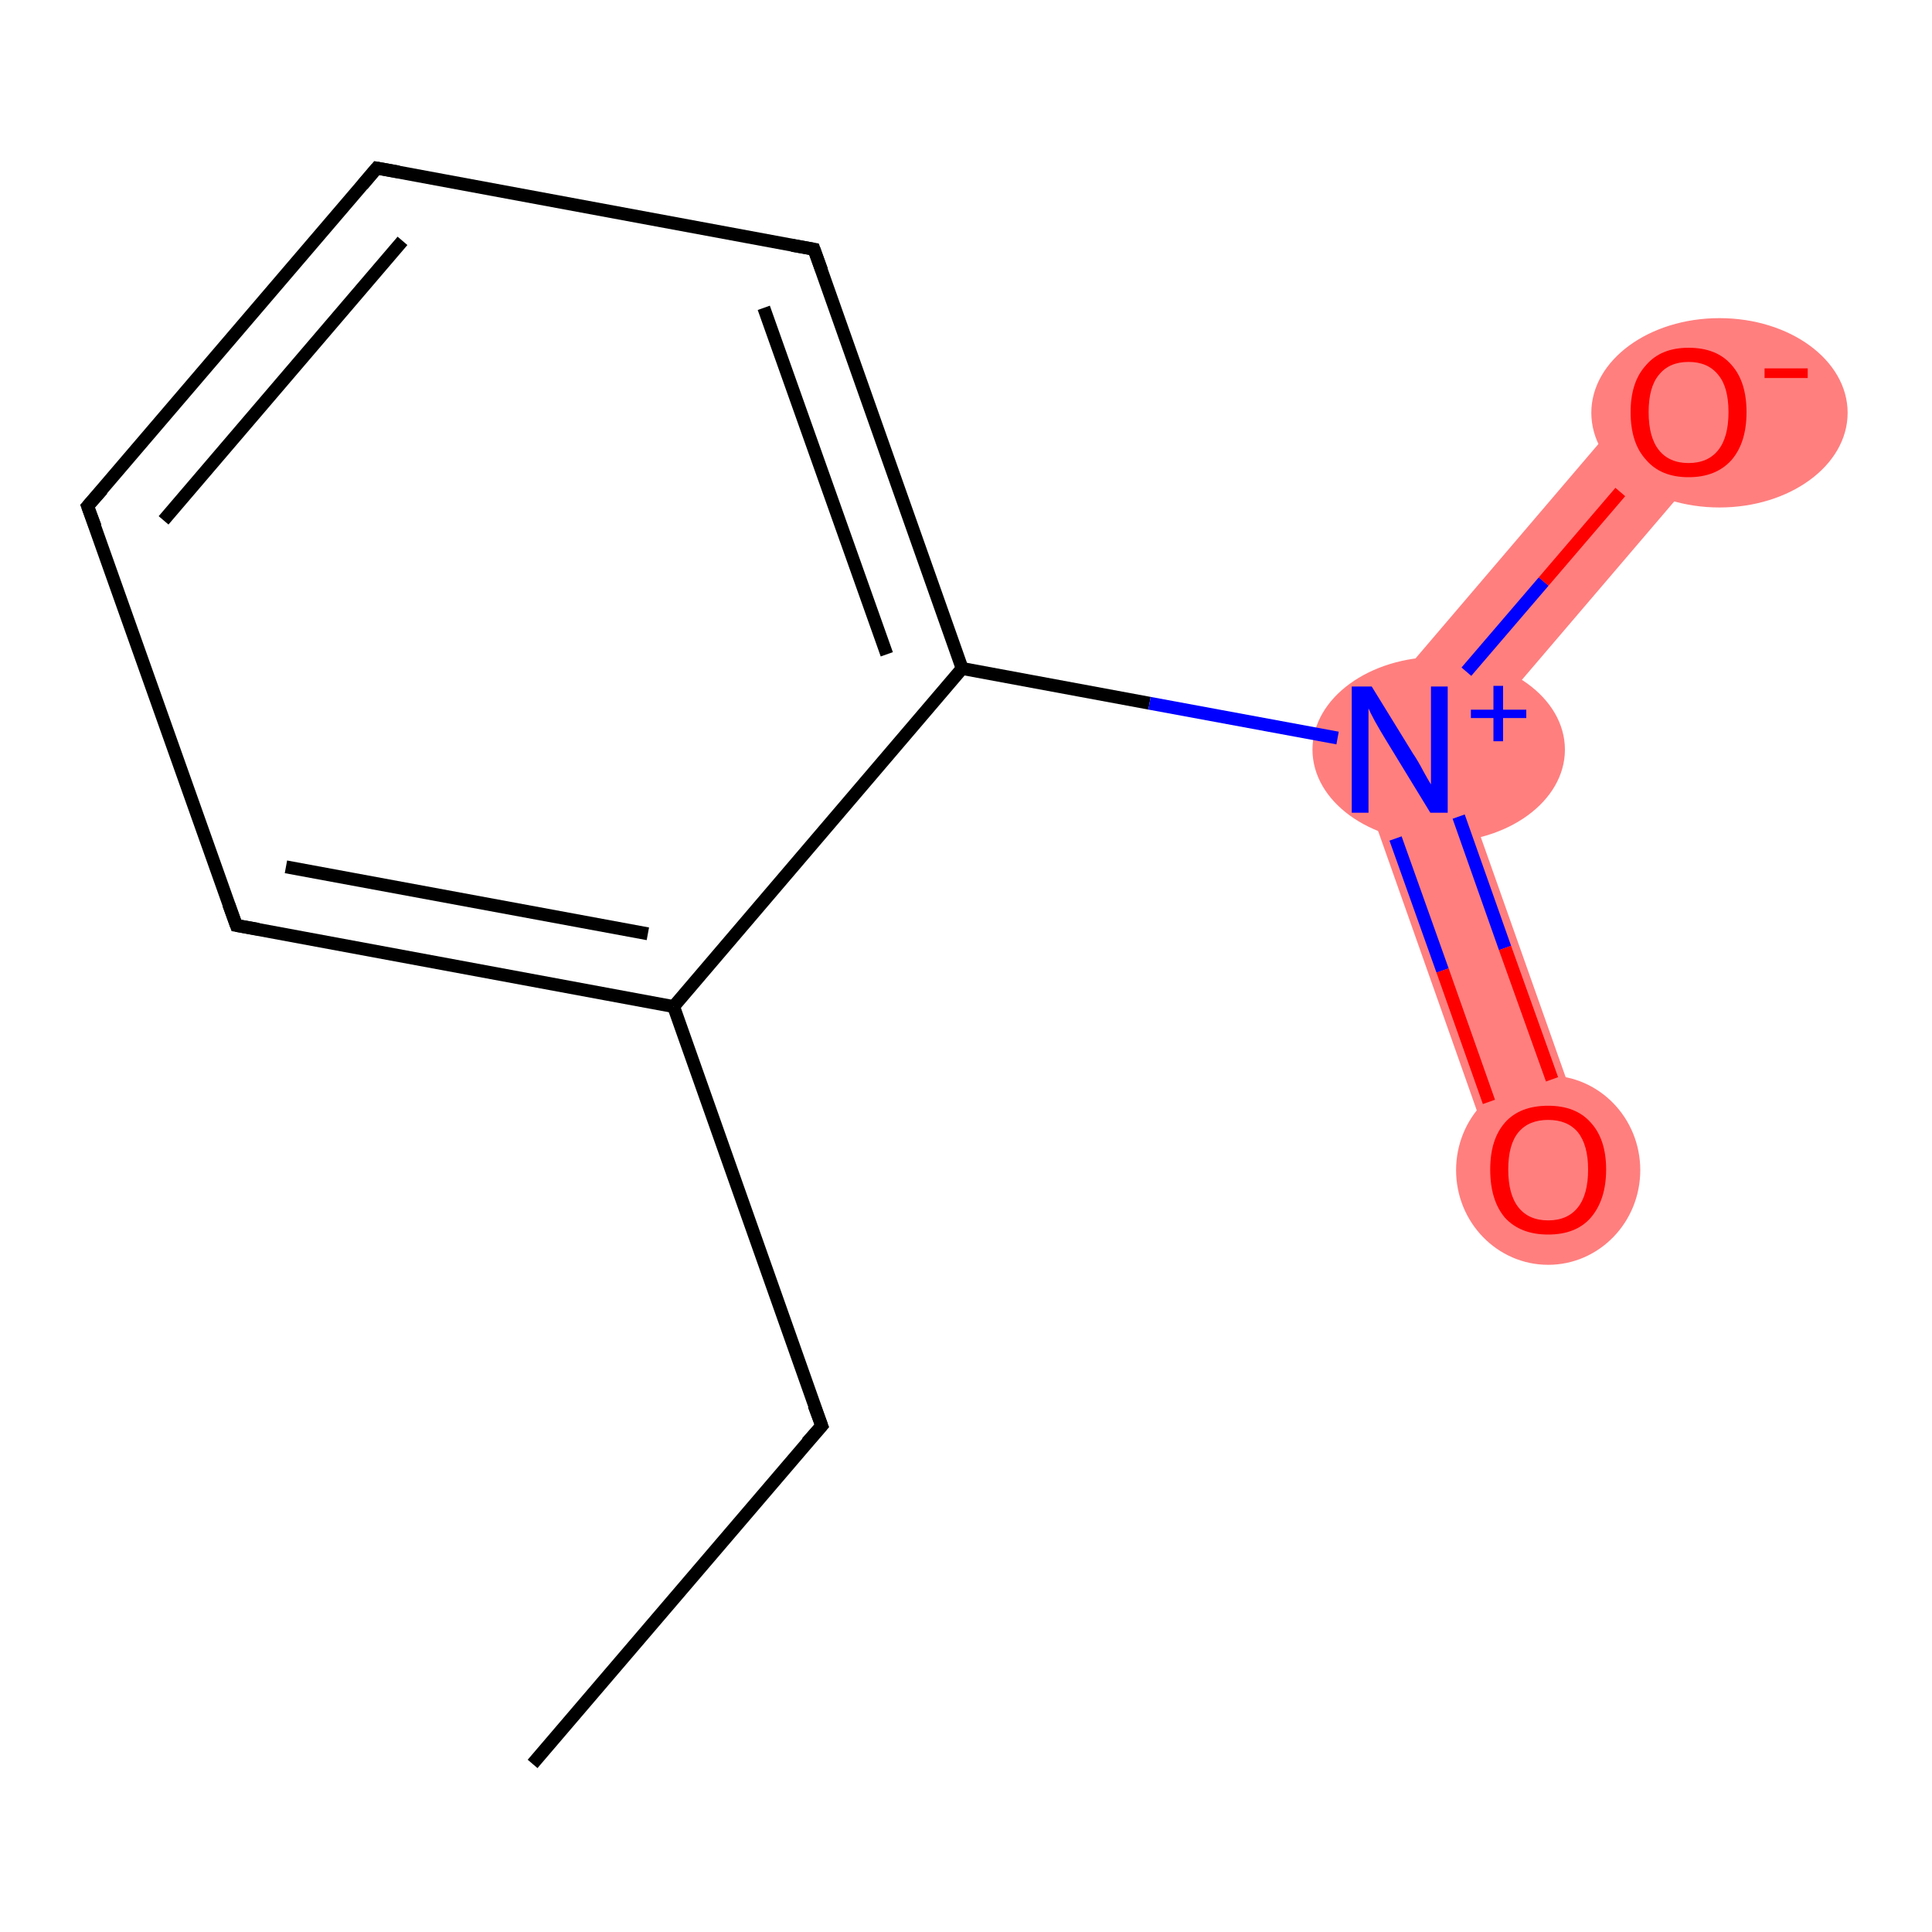 <?xml version='1.0' encoding='iso-8859-1'?>
<svg version='1.1' baseProfile='full'
              xmlns='http://www.w3.org/2000/svg'
                      xmlns:rdkit='http://www.rdkit.org/xml'
                      xmlns:xlink='http://www.w3.org/1999/xlink'
                  xml:space='preserve'
width='300px' height='300px' viewBox='0 0 300 300'>
<!-- END OF HEADER -->
<rect style='opacity:1.0;fill:#FFFFFF;stroke:none' width='300.0' height='300.0' x='0.0' y='0.0'> </rect>
<path class='bond-8 atom-8 atom-9' d='M 209.0,114.9 L 225.7,118.0 L 247.3,179.1 L 233.4,184.0 Z' style='fill:#FF7F7F;fill-rule:evenodd;fill-opacity:1;stroke:#FF7F7F;stroke-width:0.0px;stroke-linecap:butt;stroke-linejoin:miter;stroke-opacity:1;' />
<path class='bond-9 atom-8 atom-10' d='M 256.6,59.1 L 267.8,68.7 L 225.7,118.0 L 209.0,114.9 Z' style='fill:#FF7F7F;fill-rule:evenodd;fill-opacity:1;stroke:#FF7F7F;stroke-width:0.0px;stroke-linecap:butt;stroke-linejoin:miter;stroke-opacity:1;' />
<ellipse cx='223.4' cy='116.4' rx='19.1' ry='13.9' class='atom-8'  style='fill:#FF7F7F;fill-rule:evenodd;stroke:#FF7F7F;stroke-width:1.0px;stroke-linecap:butt;stroke-linejoin:miter;stroke-opacity:1' />
<ellipse cx='240.4' cy='181.7' rx='13.8' ry='14.2' class='atom-9'  style='fill:#FF7F7F;fill-rule:evenodd;stroke:#FF7F7F;stroke-width:1.0px;stroke-linecap:butt;stroke-linejoin:miter;stroke-opacity:1' />
<ellipse cx='267.0' cy='64.1' rx='19.4' ry='14.2' class='atom-10'  style='fill:#FF7F7F;fill-rule:evenodd;stroke:#FF7F7F;stroke-width:1.0px;stroke-linecap:butt;stroke-linejoin:miter;stroke-opacity:1' />
<path class='bond-0 atom-0 atom-1' d='M 82.7,273.9 L 127.6,221.4' style='fill:none;fill-rule:evenodd;stroke:#000000;stroke-width:2.0px;stroke-linecap:butt;stroke-linejoin:miter;stroke-opacity:1' />
<path class='bond-1 atom-1 atom-2' d='M 127.6,221.4 L 104.6,156.3' style='fill:none;fill-rule:evenodd;stroke:#000000;stroke-width:2.0px;stroke-linecap:butt;stroke-linejoin:miter;stroke-opacity:1' />
<path class='bond-2 atom-2 atom-3' d='M 104.6,156.3 L 36.7,143.7' style='fill:none;fill-rule:evenodd;stroke:#000000;stroke-width:2.0px;stroke-linecap:butt;stroke-linejoin:miter;stroke-opacity:1' />
<path class='bond-2 atom-2 atom-3' d='M 100.6,145.0 L 44.4,134.6' style='fill:none;fill-rule:evenodd;stroke:#000000;stroke-width:2.0px;stroke-linecap:butt;stroke-linejoin:miter;stroke-opacity:1' />
<path class='bond-3 atom-3 atom-4' d='M 36.7,143.7 L 13.6,78.6' style='fill:none;fill-rule:evenodd;stroke:#000000;stroke-width:2.0px;stroke-linecap:butt;stroke-linejoin:miter;stroke-opacity:1' />
<path class='bond-4 atom-4 atom-5' d='M 13.6,78.6 L 58.5,26.1' style='fill:none;fill-rule:evenodd;stroke:#000000;stroke-width:2.0px;stroke-linecap:butt;stroke-linejoin:miter;stroke-opacity:1' />
<path class='bond-4 atom-4 atom-5' d='M 25.4,80.8 L 62.5,37.4' style='fill:none;fill-rule:evenodd;stroke:#000000;stroke-width:2.0px;stroke-linecap:butt;stroke-linejoin:miter;stroke-opacity:1' />
<path class='bond-5 atom-5 atom-6' d='M 58.5,26.1 L 126.4,38.7' style='fill:none;fill-rule:evenodd;stroke:#000000;stroke-width:2.0px;stroke-linecap:butt;stroke-linejoin:miter;stroke-opacity:1' />
<path class='bond-6 atom-6 atom-7' d='M 126.4,38.7 L 149.4,103.8' style='fill:none;fill-rule:evenodd;stroke:#000000;stroke-width:2.0px;stroke-linecap:butt;stroke-linejoin:miter;stroke-opacity:1' />
<path class='bond-6 atom-6 atom-7' d='M 118.6,47.8 L 137.7,101.6' style='fill:none;fill-rule:evenodd;stroke:#000000;stroke-width:2.0px;stroke-linecap:butt;stroke-linejoin:miter;stroke-opacity:1' />
<path class='bond-7 atom-7 atom-8' d='M 149.4,103.8 L 178.5,109.2' style='fill:none;fill-rule:evenodd;stroke:#000000;stroke-width:2.0px;stroke-linecap:butt;stroke-linejoin:miter;stroke-opacity:1' />
<path class='bond-7 atom-7 atom-8' d='M 178.5,109.2 L 207.7,114.6' style='fill:none;fill-rule:evenodd;stroke:#0000FF;stroke-width:2.0px;stroke-linecap:butt;stroke-linejoin:miter;stroke-opacity:1' />
<path class='bond-8 atom-8 atom-9' d='M 216.7,130.2 L 224.0,150.7' style='fill:none;fill-rule:evenodd;stroke:#0000FF;stroke-width:2.0px;stroke-linecap:butt;stroke-linejoin:miter;stroke-opacity:1' />
<path class='bond-8 atom-8 atom-9' d='M 224.0,150.7 L 231.2,171.1' style='fill:none;fill-rule:evenodd;stroke:#FF0000;stroke-width:2.0px;stroke-linecap:butt;stroke-linejoin:miter;stroke-opacity:1' />
<path class='bond-8 atom-8 atom-9' d='M 226.5,126.8 L 233.7,147.2' style='fill:none;fill-rule:evenodd;stroke:#0000FF;stroke-width:2.0px;stroke-linecap:butt;stroke-linejoin:miter;stroke-opacity:1' />
<path class='bond-8 atom-8 atom-9' d='M 233.7,147.2 L 241.0,167.6' style='fill:none;fill-rule:evenodd;stroke:#FF0000;stroke-width:2.0px;stroke-linecap:butt;stroke-linejoin:miter;stroke-opacity:1' />
<path class='bond-9 atom-8 atom-10' d='M 227.7,104.3 L 239.7,90.3' style='fill:none;fill-rule:evenodd;stroke:#0000FF;stroke-width:2.0px;stroke-linecap:butt;stroke-linejoin:miter;stroke-opacity:1' />
<path class='bond-9 atom-8 atom-10' d='M 239.7,90.3 L 251.6,76.4' style='fill:none;fill-rule:evenodd;stroke:#FF0000;stroke-width:2.0px;stroke-linecap:butt;stroke-linejoin:miter;stroke-opacity:1' />
<path class='bond-10 atom-7 atom-2' d='M 149.4,103.8 L 104.6,156.3' style='fill:none;fill-rule:evenodd;stroke:#000000;stroke-width:2.0px;stroke-linecap:butt;stroke-linejoin:miter;stroke-opacity:1' />
<path d='M 125.3,224.0 L 127.6,221.4 L 126.4,218.2' style='fill:none;stroke:#000000;stroke-width:2.0px;stroke-linecap:butt;stroke-linejoin:miter;stroke-opacity:1;' />
<path d='M 40.1,144.3 L 36.7,143.7 L 35.5,140.4' style='fill:none;stroke:#000000;stroke-width:2.0px;stroke-linecap:butt;stroke-linejoin:miter;stroke-opacity:1;' />
<path d='M 14.8,81.8 L 13.6,78.6 L 15.9,76.0' style='fill:none;stroke:#000000;stroke-width:2.0px;stroke-linecap:butt;stroke-linejoin:miter;stroke-opacity:1;' />
<path d='M 56.3,28.7 L 58.5,26.1 L 61.9,26.7' style='fill:none;stroke:#000000;stroke-width:2.0px;stroke-linecap:butt;stroke-linejoin:miter;stroke-opacity:1;' />
<path d='M 123.0,38.1 L 126.4,38.7 L 127.6,42.0' style='fill:none;stroke:#000000;stroke-width:2.0px;stroke-linecap:butt;stroke-linejoin:miter;stroke-opacity:1;' />
<path class='atom-8' d='M 213.0 106.6
L 219.4 117.0
Q 220.1 118.0, 221.1 119.9
Q 222.1 121.7, 222.2 121.8
L 222.2 106.6
L 224.8 106.6
L 224.8 126.2
L 222.1 126.2
L 215.2 114.9
Q 214.4 113.6, 213.5 112.0
Q 212.7 110.5, 212.5 110.0
L 212.5 126.2
L 209.9 126.2
L 209.9 106.6
L 213.0 106.6
' fill='#0000FF'/>
<path class='atom-8' d='M 228.4 110.2
L 231.9 110.2
L 231.9 106.5
L 233.4 106.5
L 233.4 110.2
L 237.0 110.2
L 237.0 111.5
L 233.4 111.5
L 233.4 115.1
L 231.9 115.1
L 231.9 111.5
L 228.4 111.5
L 228.4 110.2
' fill='#0000FF'/>
<path class='atom-9' d='M 231.4 181.6
Q 231.4 176.9, 233.7 174.3
Q 236.0 171.7, 240.4 171.7
Q 244.7 171.7, 247.0 174.3
Q 249.4 176.9, 249.4 181.6
Q 249.4 186.3, 247.0 189.1
Q 244.7 191.7, 240.4 191.7
Q 236.1 191.7, 233.7 189.1
Q 231.4 186.4, 231.4 181.6
M 240.4 189.5
Q 243.4 189.5, 245.0 187.5
Q 246.6 185.5, 246.6 181.6
Q 246.6 177.8, 245.0 175.8
Q 243.4 173.9, 240.4 173.9
Q 237.4 173.9, 235.8 175.8
Q 234.2 177.7, 234.2 181.6
Q 234.2 185.5, 235.8 187.5
Q 237.4 189.5, 240.4 189.5
' fill='#FF0000'/>
<path class='atom-10' d='M 253.2 64.0
Q 253.2 59.3, 255.6 56.7
Q 257.9 54.0, 262.2 54.0
Q 266.6 54.0, 268.9 56.7
Q 271.2 59.3, 271.2 64.0
Q 271.2 68.7, 268.9 71.4
Q 266.5 74.1, 262.2 74.1
Q 257.9 74.1, 255.6 71.4
Q 253.2 68.8, 253.2 64.0
M 262.2 71.9
Q 265.2 71.9, 266.8 69.9
Q 268.4 67.9, 268.4 64.0
Q 268.4 60.1, 266.8 58.2
Q 265.2 56.2, 262.2 56.2
Q 259.2 56.2, 257.6 58.2
Q 256.0 60.1, 256.0 64.0
Q 256.0 67.9, 257.6 69.9
Q 259.2 71.9, 262.2 71.9
' fill='#FF0000'/>
<path class='atom-10' d='M 274.0 57.2
L 280.7 57.2
L 280.7 58.7
L 274.0 58.7
L 274.0 57.2
' fill='#FF0000'/>
</svg>
